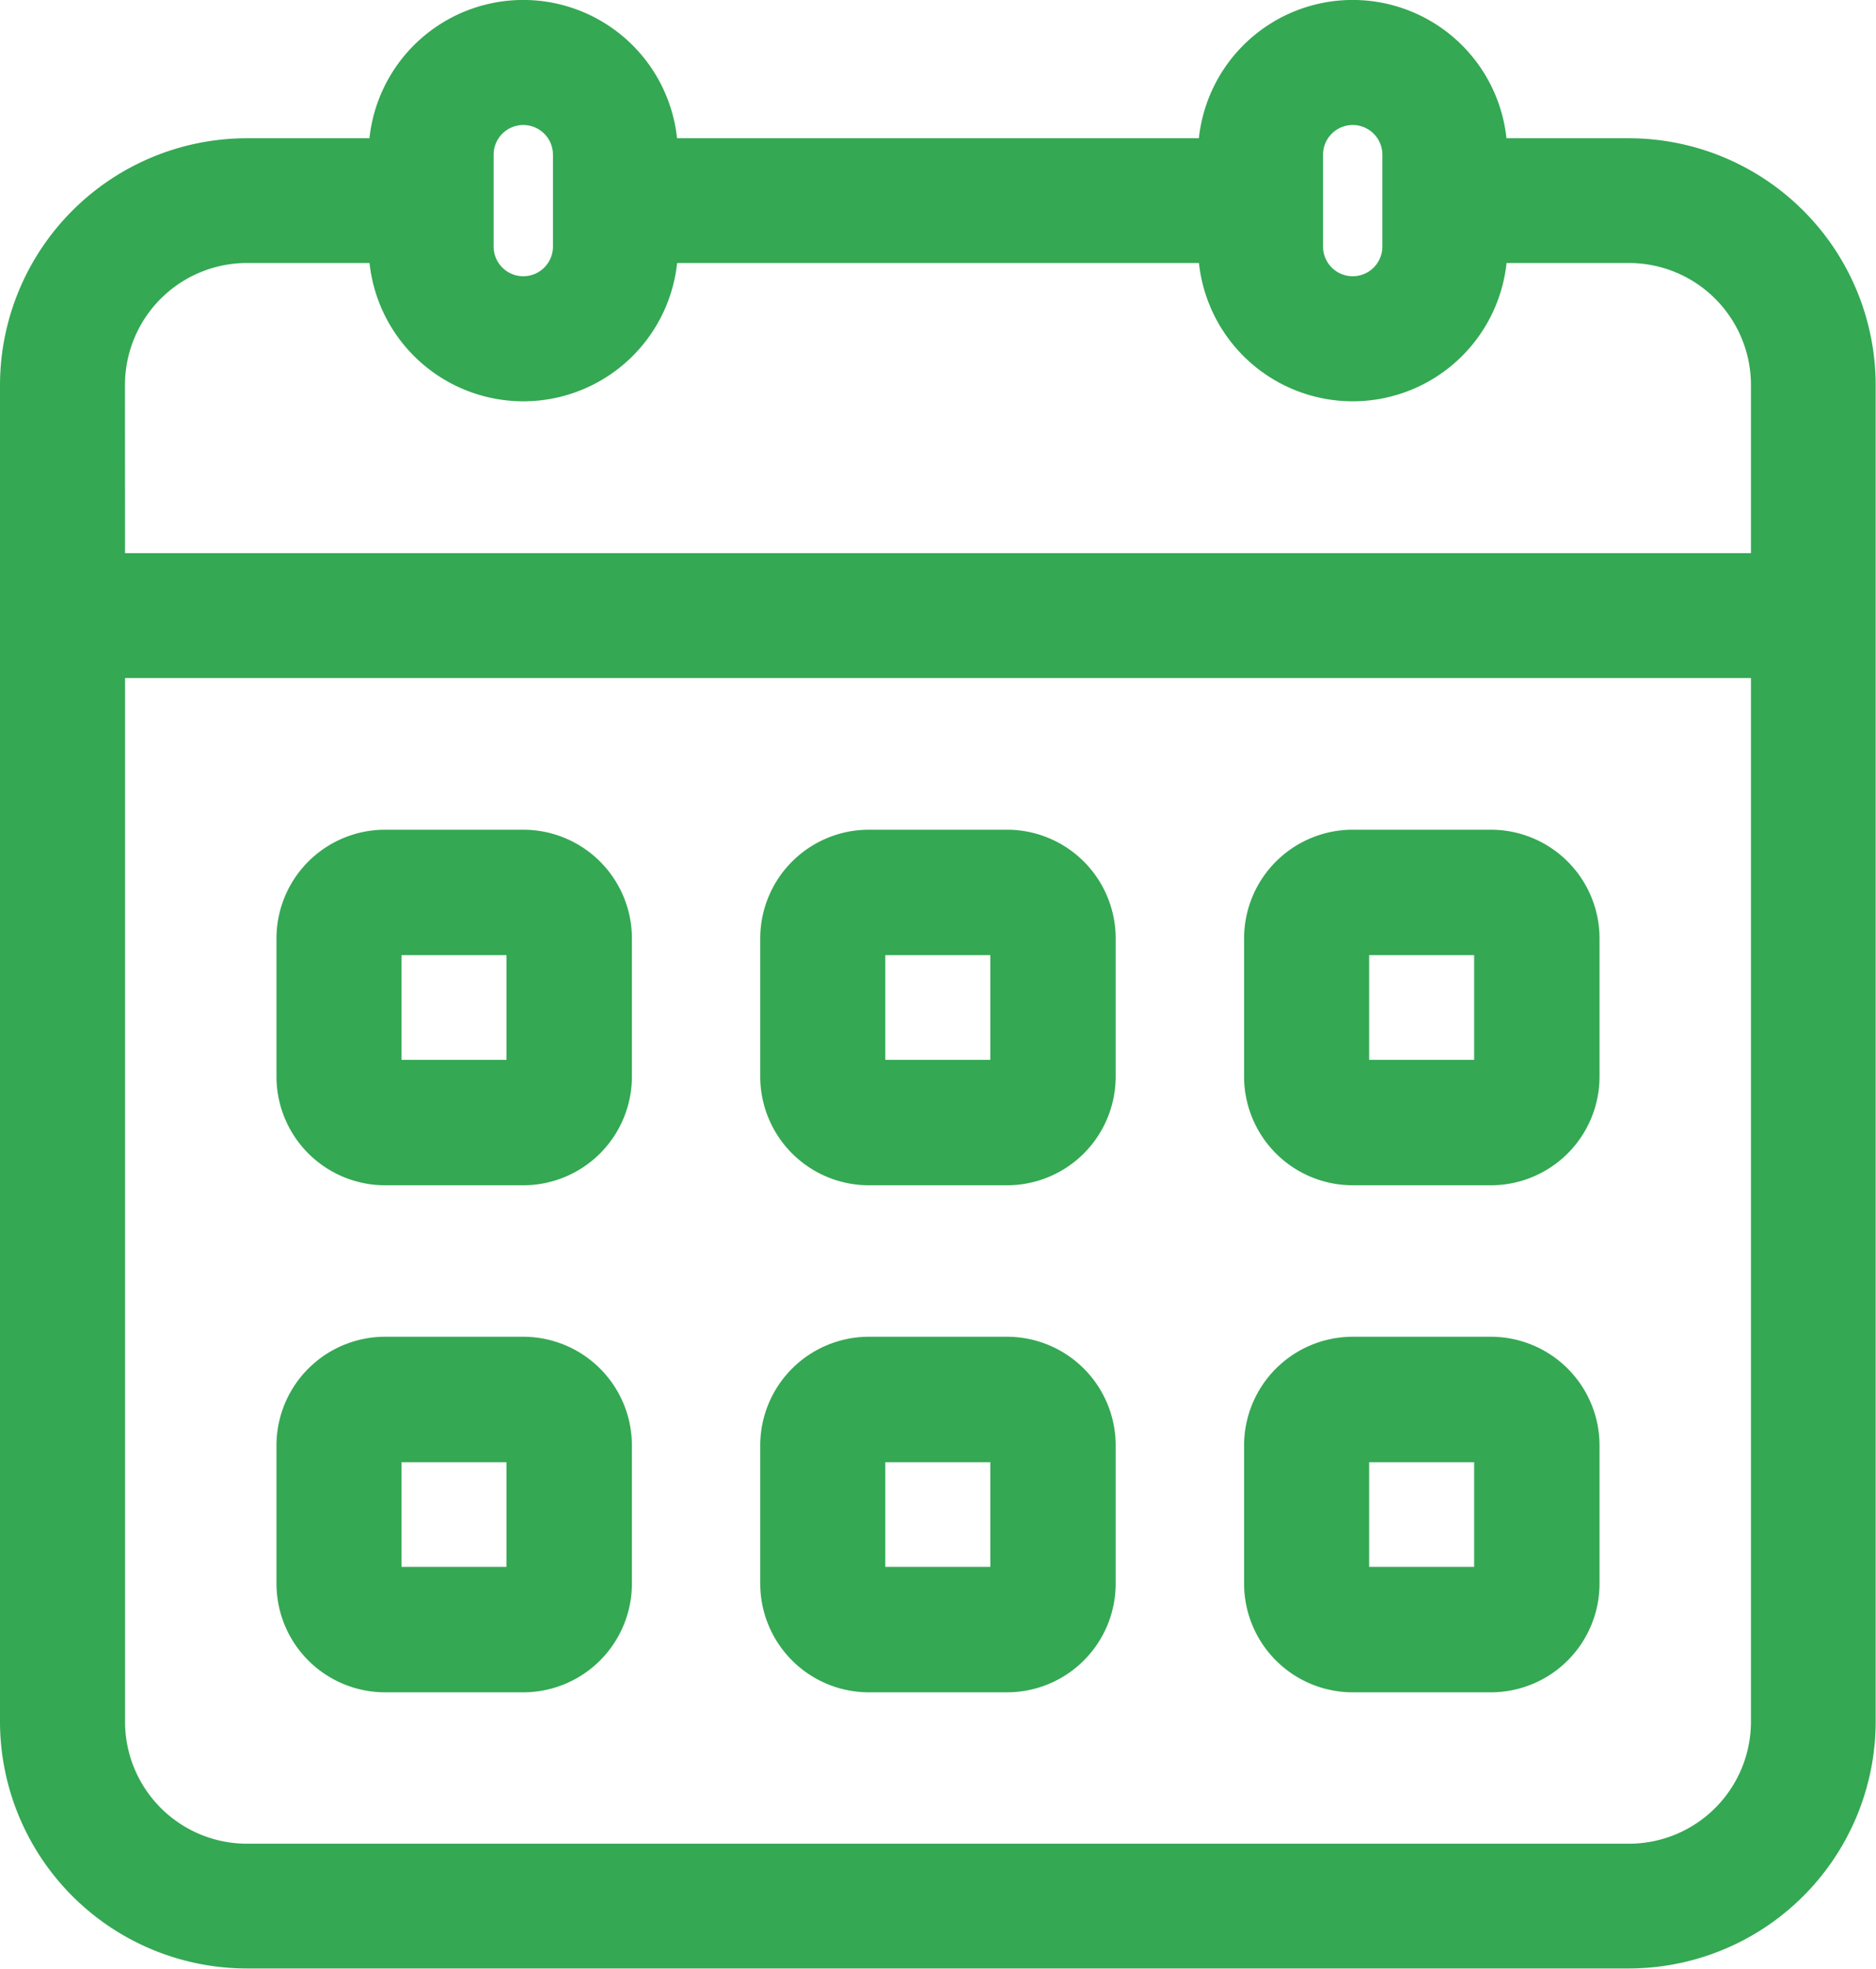<svg xmlns="http://www.w3.org/2000/svg" width="22.833" height="23.954" viewBox="0 0 22.833 23.954"><g transform="translate(0.2 0.2)"><path d="M23.629,4.682H21.946a1.682,1.682,0,0,0-3.365,0h-6.73a1.682,1.682,0,0,0-3.365,0H6.8A2.807,2.807,0,0,0,4,7.487V23.75a2.807,2.807,0,0,0,2.8,2.8H23.629a2.807,2.807,0,0,0,2.8-2.8V7.487A2.807,2.807,0,0,0,23.629,4.682Zm-3.926,0a.561.561,0,0,1,1.122,0V5.8a.561.561,0,1,1-1.122,0Zm-10.095,0a.561.561,0,0,1,1.122,0V5.8a.561.561,0,1,1-1.122,0Zm-4.487,2.8A1.685,1.685,0,0,1,6.8,5.8H8.487a1.682,1.682,0,1,0,3.365,0h6.73a1.682,1.682,0,1,0,3.365,0h1.682a1.685,1.685,0,0,1,1.682,1.682V9.73H5.122ZM25.311,23.75a1.685,1.685,0,0,1-1.682,1.682H6.8A1.685,1.685,0,0,1,5.122,23.75v-12.9H25.311Z" transform="translate(-4 -3)" fill="#34a853" stroke="#34a853" stroke-width="0.4"/><path d="M11.122,24.926H12.8A1.123,1.123,0,0,0,13.926,23.8V22.122A1.123,1.123,0,0,0,12.8,21H11.122A1.123,1.123,0,0,0,10,22.122V23.8A1.123,1.123,0,0,0,11.122,24.926Zm0-2.8H12.8V23.8H11.122Z" transform="translate(-6.635 -10.905)" fill="#34a853" stroke="#34a853" stroke-width="0.4"/><path d="M21.622,24.926H23.3A1.123,1.123,0,0,0,24.426,23.8V22.122A1.123,1.123,0,0,0,23.3,21H21.622A1.123,1.123,0,0,0,20.5,22.122V23.8A1.123,1.123,0,0,0,21.622,24.926Zm0-2.8H23.3V23.8H21.622Z" transform="translate(-11.247 -10.905)" fill="#34a853" stroke="#34a853" stroke-width="0.4"/><path d="M32.122,24.926H33.8A1.123,1.123,0,0,0,34.926,23.8V22.122A1.123,1.123,0,0,0,33.8,21H32.122A1.123,1.123,0,0,0,31,22.122V23.8A1.123,1.123,0,0,0,32.122,24.926Zm0-2.8H33.8V23.8H32.122Z" transform="translate(-15.858 -10.905)" fill="#34a853" stroke="#34a853" stroke-width="0.4"/><path d="M11.122,35.926H12.8A1.123,1.123,0,0,0,13.926,34.8V33.122A1.123,1.123,0,0,0,12.8,32H11.122A1.123,1.123,0,0,0,10,33.122V34.8A1.123,1.123,0,0,0,11.122,35.926Zm0-2.8H12.8V34.8H11.122Z" transform="translate(-6.635 -15.736)" fill="#34a853" stroke="#34a853" stroke-width="0.4"/><path d="M21.622,35.926H23.3A1.123,1.123,0,0,0,24.426,34.8V33.122A1.123,1.123,0,0,0,23.3,32H21.622A1.123,1.123,0,0,0,20.5,33.122V34.8A1.123,1.123,0,0,0,21.622,35.926Zm0-2.8H23.3V34.8H21.622Z" transform="translate(-11.247 -15.736)" fill="#34a853" stroke="#34a853" stroke-width="0.4"/><path d="M32.122,35.926H33.8A1.123,1.123,0,0,0,34.926,34.8V33.122A1.123,1.123,0,0,0,33.8,32H32.122A1.123,1.123,0,0,0,31,33.122V34.8A1.123,1.123,0,0,0,32.122,35.926Zm0-2.8H33.8V34.8H32.122Z" transform="translate(-15.858 -15.736)" fill="#34a853" stroke="#34a853" stroke-width="0.4"/></g></svg>
